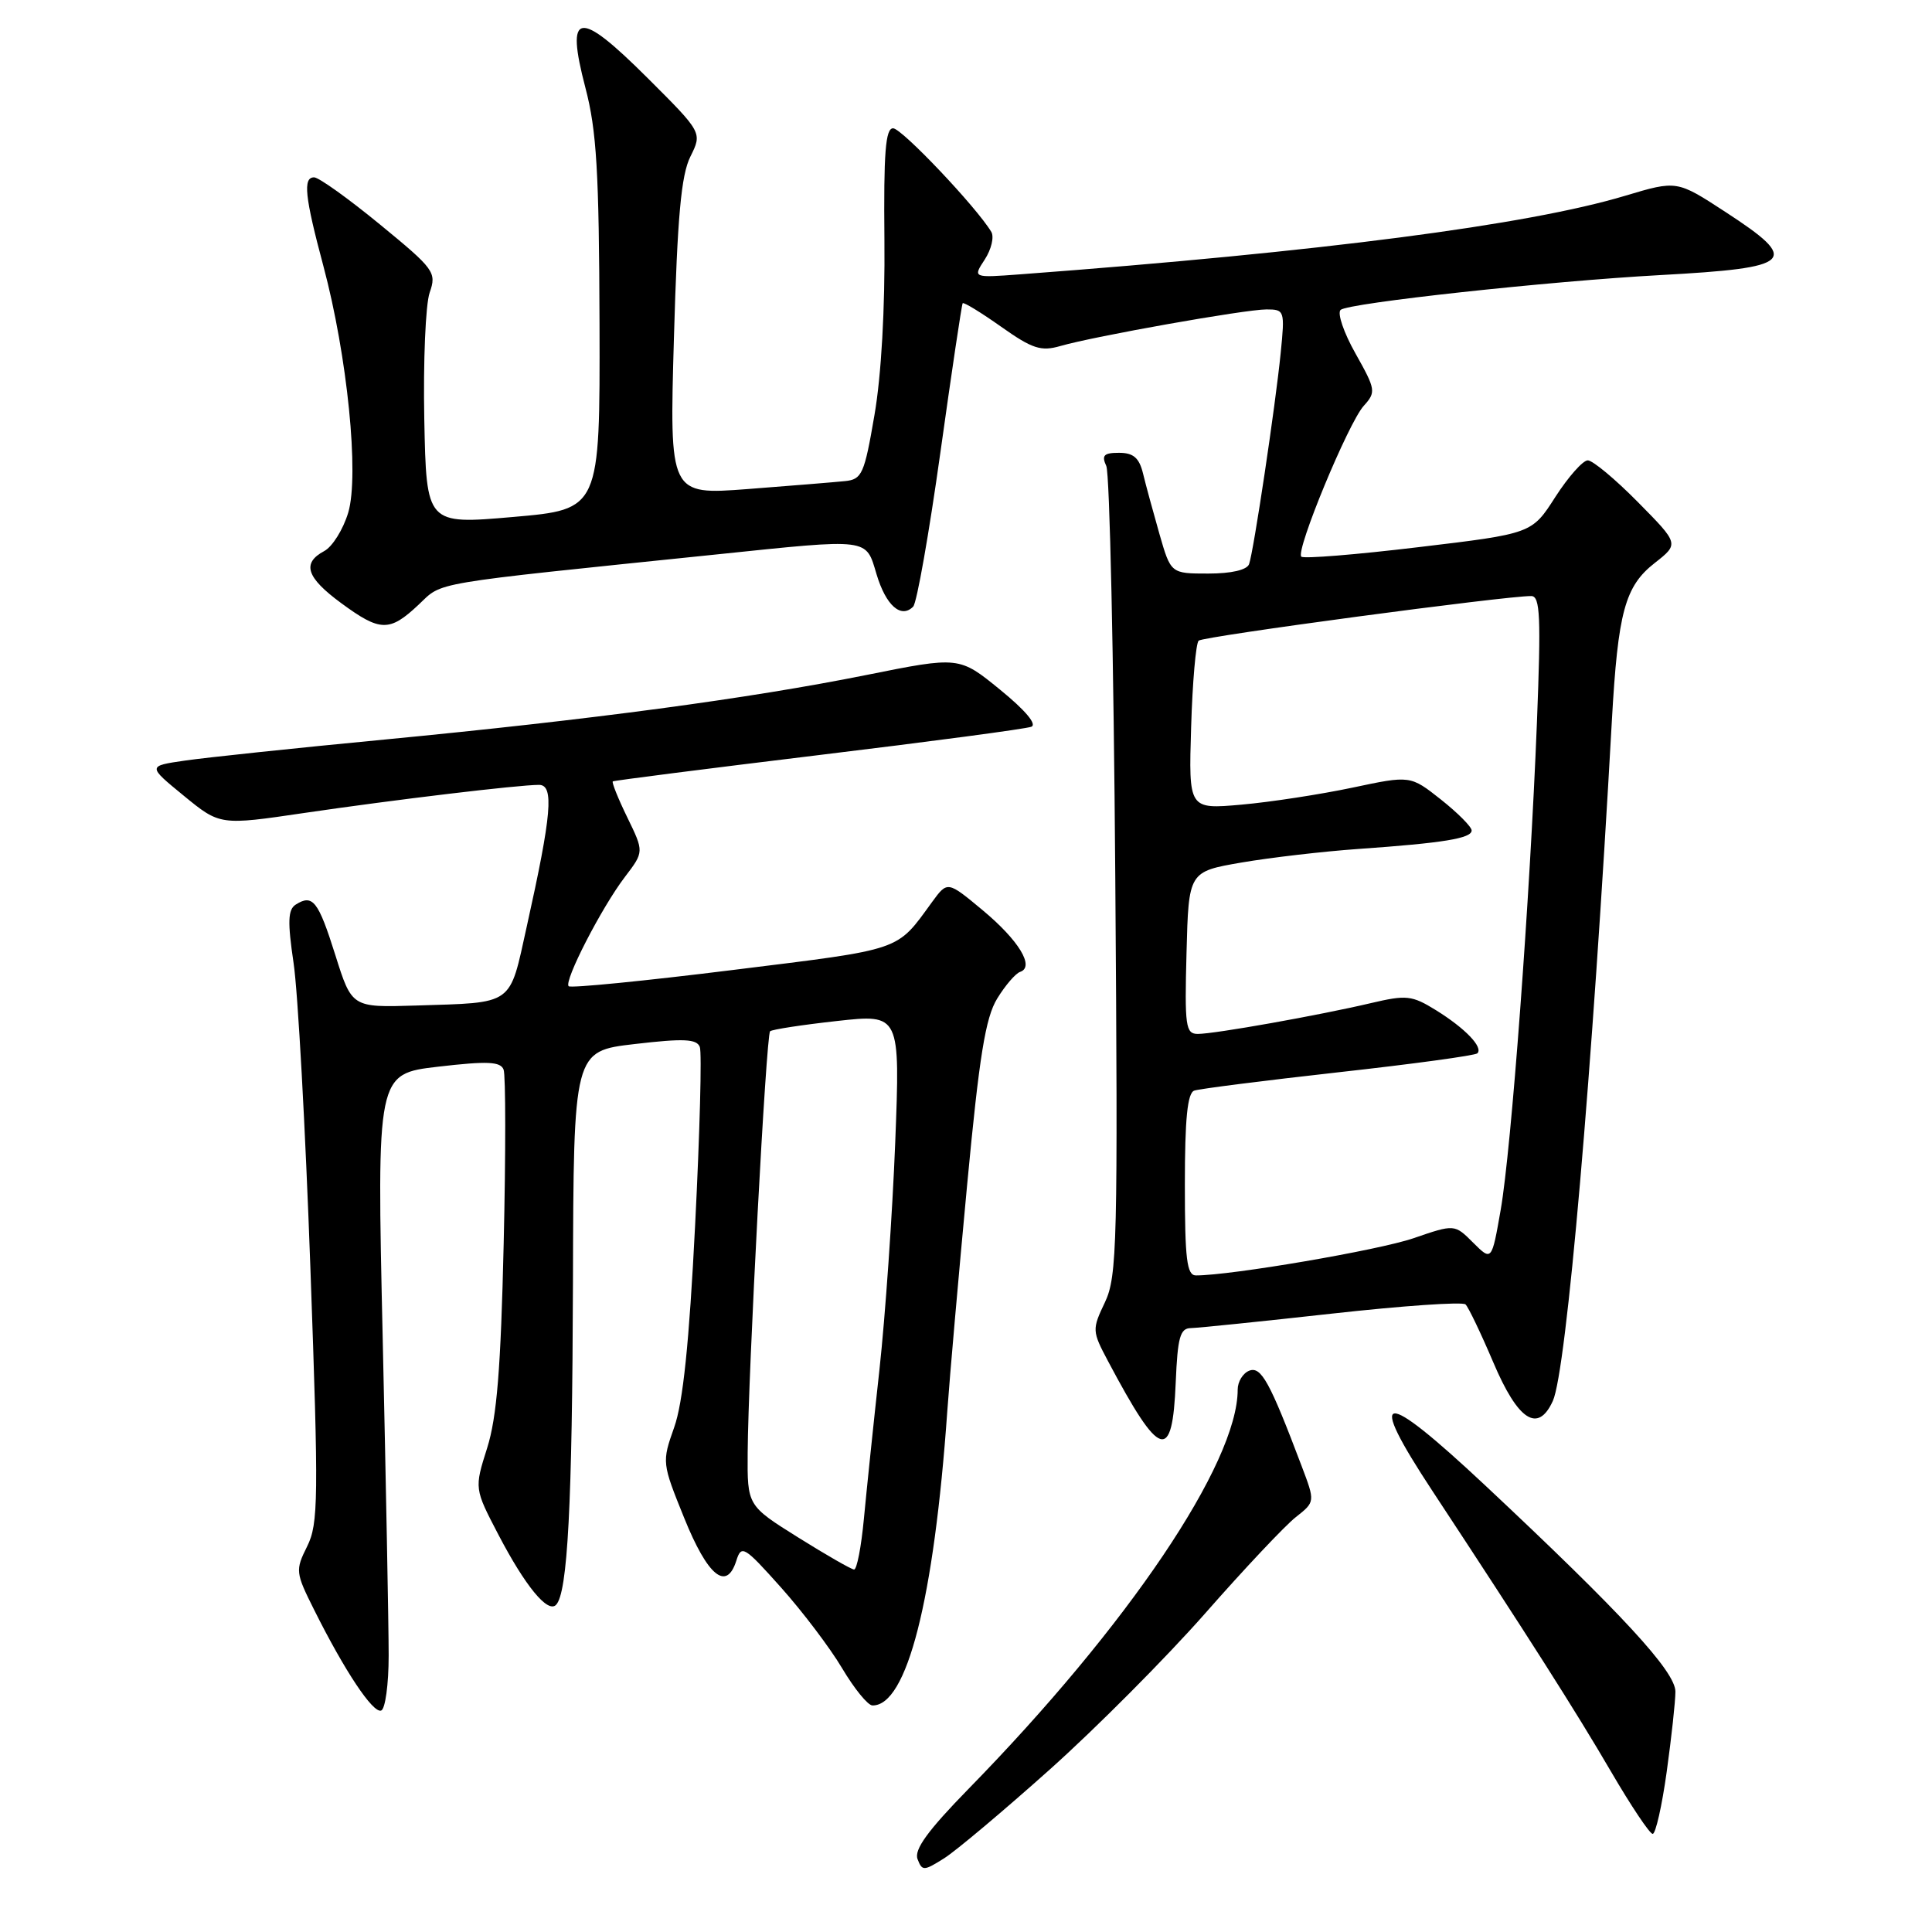 <?xml version="1.0" encoding="UTF-8" standalone="no"?>
<!DOCTYPE svg PUBLIC "-//W3C//DTD SVG 1.1//EN" "http://www.w3.org/Graphics/SVG/1.1/DTD/svg11.dtd" >
<svg xmlns="http://www.w3.org/2000/svg" xmlns:xlink="http://www.w3.org/1999/xlink" version="1.1" viewBox="0 0 256 256">
 <g >
 <path fill="currentColor"
d=" M 139.11 234.46 C 145.24 228.98 154.50 219.67 159.70 213.77 C 164.89 207.86 170.30 202.12 171.71 201.02 C 174.27 199.00 174.27 199.00 172.47 194.25 C 168.26 183.11 167.11 181.02 165.54 181.62 C 164.69 181.95 164.00 183.08 164.00 184.13 C 164.00 193.88 149.48 215.42 128.31 237.06 C 122.93 242.57 121.10 245.09 121.58 246.34 C 122.19 247.94 122.41 247.93 125.11 246.23 C 126.69 245.23 132.99 239.93 139.11 234.46 Z  M 220.85 234.75 C 221.48 230.21 222.00 225.44 222.00 224.15 C 222.00 221.48 214.91 213.80 196.76 196.79 C 182.97 183.88 180.94 184.10 189.81 197.57 C 202.37 216.65 208.85 226.82 213.47 234.75 C 216.12 239.29 218.60 243.00 218.99 243.00 C 219.38 243.00 220.22 239.29 220.85 234.75 Z  M 51.50 219.34 C 51.50 215.50 51.14 196.59 50.71 177.33 C 49.92 142.29 49.92 142.29 58.07 141.34 C 64.61 140.58 66.32 140.66 66.73 141.73 C 67.01 142.47 67.02 152.84 66.74 164.78 C 66.36 181.33 65.84 187.78 64.55 191.87 C 62.85 197.24 62.85 197.24 66.05 203.37 C 69.60 210.16 72.56 213.77 73.67 212.66 C 75.22 211.11 75.83 199.38 75.92 169.89 C 76.00 139.28 76.00 139.28 84.11 138.34 C 90.60 137.58 92.32 137.66 92.73 138.73 C 93.01 139.46 92.73 150.06 92.11 162.28 C 91.32 177.98 90.50 185.86 89.33 189.14 C 87.70 193.75 87.71 193.85 90.66 201.14 C 93.77 208.84 96.26 210.89 97.56 206.82 C 98.24 204.66 98.58 204.86 103.48 210.34 C 106.34 213.54 109.99 218.36 111.59 221.06 C 113.19 223.75 114.99 225.97 115.60 225.98 C 120.17 226.06 123.76 211.98 125.52 187.00 C 125.85 182.32 127.04 168.82 128.15 157.00 C 129.76 139.91 130.58 134.85 132.13 132.32 C 133.20 130.57 134.57 128.98 135.17 128.78 C 137.14 128.12 135.00 124.60 130.21 120.61 C 125.55 116.73 125.55 116.73 123.52 119.50 C 118.72 126.09 119.83 125.71 97.17 128.52 C 85.43 129.98 75.62 130.95 75.35 130.68 C 74.69 130.02 79.71 120.25 82.81 116.19 C 85.34 112.87 85.34 112.87 83.12 108.31 C 81.90 105.81 81.04 103.66 81.20 103.54 C 81.37 103.42 93.62 101.86 108.43 100.06 C 123.24 98.27 135.94 96.58 136.65 96.30 C 137.45 96.00 135.86 94.11 132.52 91.39 C 127.10 86.97 127.10 86.97 114.80 89.44 C 99.21 92.57 78.35 95.36 51.00 97.99 C 39.17 99.12 27.26 100.38 24.52 100.78 C 19.54 101.50 19.54 101.50 24.34 105.43 C 29.15 109.37 29.15 109.37 40.33 107.72 C 52.39 105.95 68.68 104.00 71.42 104.00 C 73.44 104.00 73.11 107.88 69.80 122.76 C 67.45 133.38 68.23 132.82 55.06 133.24 C 46.62 133.50 46.62 133.50 44.43 126.54 C 42.17 119.37 41.44 118.44 39.19 119.86 C 38.15 120.52 38.09 122.12 38.90 127.60 C 39.47 131.39 40.47 149.60 41.13 168.06 C 42.23 198.66 42.19 201.90 40.70 204.90 C 39.12 208.07 39.15 208.37 41.64 213.34 C 45.67 221.41 49.41 227.03 50.50 226.66 C 51.05 226.48 51.50 223.18 51.50 219.34 Z  M 155.79 183.17 C 156.04 177.20 156.37 176.00 157.79 175.98 C 158.73 175.96 167.15 175.10 176.50 174.06 C 185.85 173.02 193.81 172.47 194.19 172.84 C 194.57 173.20 196.22 176.65 197.86 180.50 C 201.14 188.24 203.79 189.96 205.76 185.63 C 207.56 181.67 210.98 142.33 213.58 95.50 C 214.39 81.08 215.31 77.68 219.27 74.59 C 222.49 72.06 222.49 72.06 217.03 66.53 C 214.03 63.49 211.04 61.00 210.39 61.00 C 209.74 61.00 207.81 63.18 206.09 65.85 C 202.98 70.71 202.98 70.71 187.97 72.50 C 179.72 73.49 172.73 74.06 172.43 73.76 C 171.65 72.98 178.66 56.03 180.70 53.78 C 182.35 51.95 182.30 51.63 179.61 46.84 C 178.05 44.08 177.17 41.48 177.64 41.06 C 178.67 40.15 205.30 37.25 220.00 36.45 C 237.76 35.48 238.65 34.61 228.59 28.06 C 222.19 23.89 222.19 23.89 215.34 25.94 C 202.45 29.81 175.16 33.36 135.19 36.35 C 128.89 36.82 128.89 36.82 130.49 34.38 C 131.36 33.04 131.75 31.39 131.35 30.72 C 129.40 27.46 119.49 17.00 118.34 17.00 C 117.33 17.00 117.08 20.23 117.19 31.75 C 117.28 40.84 116.78 49.76 115.87 55.00 C 114.53 62.83 114.22 63.52 111.96 63.75 C 110.60 63.89 104.82 64.36 99.10 64.80 C 88.70 65.59 88.70 65.59 89.30 44.75 C 89.76 28.68 90.26 23.19 91.48 20.75 C 93.06 17.57 93.06 17.57 85.78 10.31 C 76.60 1.16 74.90 1.43 77.57 11.63 C 79.06 17.30 79.38 22.76 79.44 43.00 C 79.50 67.50 79.50 67.50 68.00 68.50 C 56.50 69.50 56.50 69.50 56.22 55.55 C 56.07 47.88 56.39 40.33 56.93 38.78 C 57.87 36.08 57.57 35.67 50.33 29.73 C 46.15 26.30 42.24 23.50 41.62 23.50 C 40.12 23.50 40.38 26.03 42.85 35.25 C 46.03 47.15 47.62 62.98 46.14 67.93 C 45.47 70.15 44.05 72.44 42.96 73.02 C 39.97 74.62 40.59 76.52 45.20 79.91 C 50.38 83.72 51.61 83.75 55.45 80.14 C 58.76 77.04 56.24 77.46 95.00 73.46 C 115.41 71.34 114.70 71.26 116.15 76.10 C 117.39 80.24 119.40 82.01 121.00 80.38 C 121.48 79.90 123.10 70.72 124.60 60.00 C 126.10 49.27 127.43 40.36 127.56 40.18 C 127.70 40.01 129.99 41.41 132.65 43.29 C 136.79 46.22 137.94 46.59 140.50 45.85 C 145.00 44.55 164.99 41.00 167.81 41.00 C 170.21 41.00 170.26 41.15 169.70 46.75 C 169.00 53.77 166.12 73.03 165.51 74.75 C 165.23 75.52 163.17 76.00 160.10 76.00 C 155.14 76.00 155.14 76.00 153.63 70.75 C 152.81 67.86 151.82 64.26 151.46 62.75 C 150.95 60.66 150.18 60.00 148.28 60.00 C 146.26 60.00 145.94 60.33 146.59 61.75 C 147.04 62.71 147.57 87.20 147.78 116.17 C 148.14 164.86 148.03 169.13 146.41 172.56 C 144.69 176.17 144.70 176.37 146.83 180.38 C 153.73 193.38 155.35 193.88 155.79 183.17 Z  M 105.76 203.72 C 99.02 199.50 99.02 199.50 99.07 192.50 C 99.14 181.89 101.52 137.14 102.04 136.65 C 102.29 136.41 106.28 135.80 110.89 135.29 C 119.28 134.36 119.28 134.36 118.62 151.43 C 118.25 160.82 117.31 174.35 116.53 181.50 C 115.74 188.65 114.82 197.54 114.47 201.25 C 114.12 204.96 113.54 207.98 113.17 207.97 C 112.80 207.95 109.47 206.04 105.76 203.72 Z  M 157.00 156.97 C 157.00 148.24 157.34 144.82 158.25 144.51 C 158.94 144.27 167.54 143.18 177.37 142.08 C 187.20 140.99 195.48 139.86 195.76 139.57 C 196.56 138.77 194.15 136.26 190.28 133.86 C 187.08 131.88 186.36 131.81 181.64 132.92 C 174.80 134.53 160.95 137.00 158.72 137.00 C 157.10 137.00 156.96 136.01 157.22 126.25 C 157.50 115.50 157.50 115.50 164.50 114.29 C 168.35 113.63 175.32 112.82 180.00 112.49 C 191.27 111.70 195.00 111.09 195.00 110.04 C 195.00 109.56 193.17 107.72 190.94 105.95 C 186.88 102.74 186.88 102.74 179.19 104.37 C 174.96 105.26 168.35 106.28 164.50 106.62 C 157.50 107.24 157.50 107.24 157.83 96.37 C 158.01 90.39 158.46 85.22 158.83 84.89 C 159.44 84.32 199.68 78.93 202.91 78.98 C 204.08 79.00 204.20 81.71 203.65 95.75 C 202.72 119.18 200.26 152.21 198.85 160.31 C 197.66 167.11 197.66 167.11 195.20 164.66 C 192.74 162.20 192.74 162.20 187.30 164.07 C 182.68 165.66 163.14 169.00 158.47 169.00 C 157.26 169.00 157.00 166.87 157.00 156.97 Z "/>
</g>
</svg>
